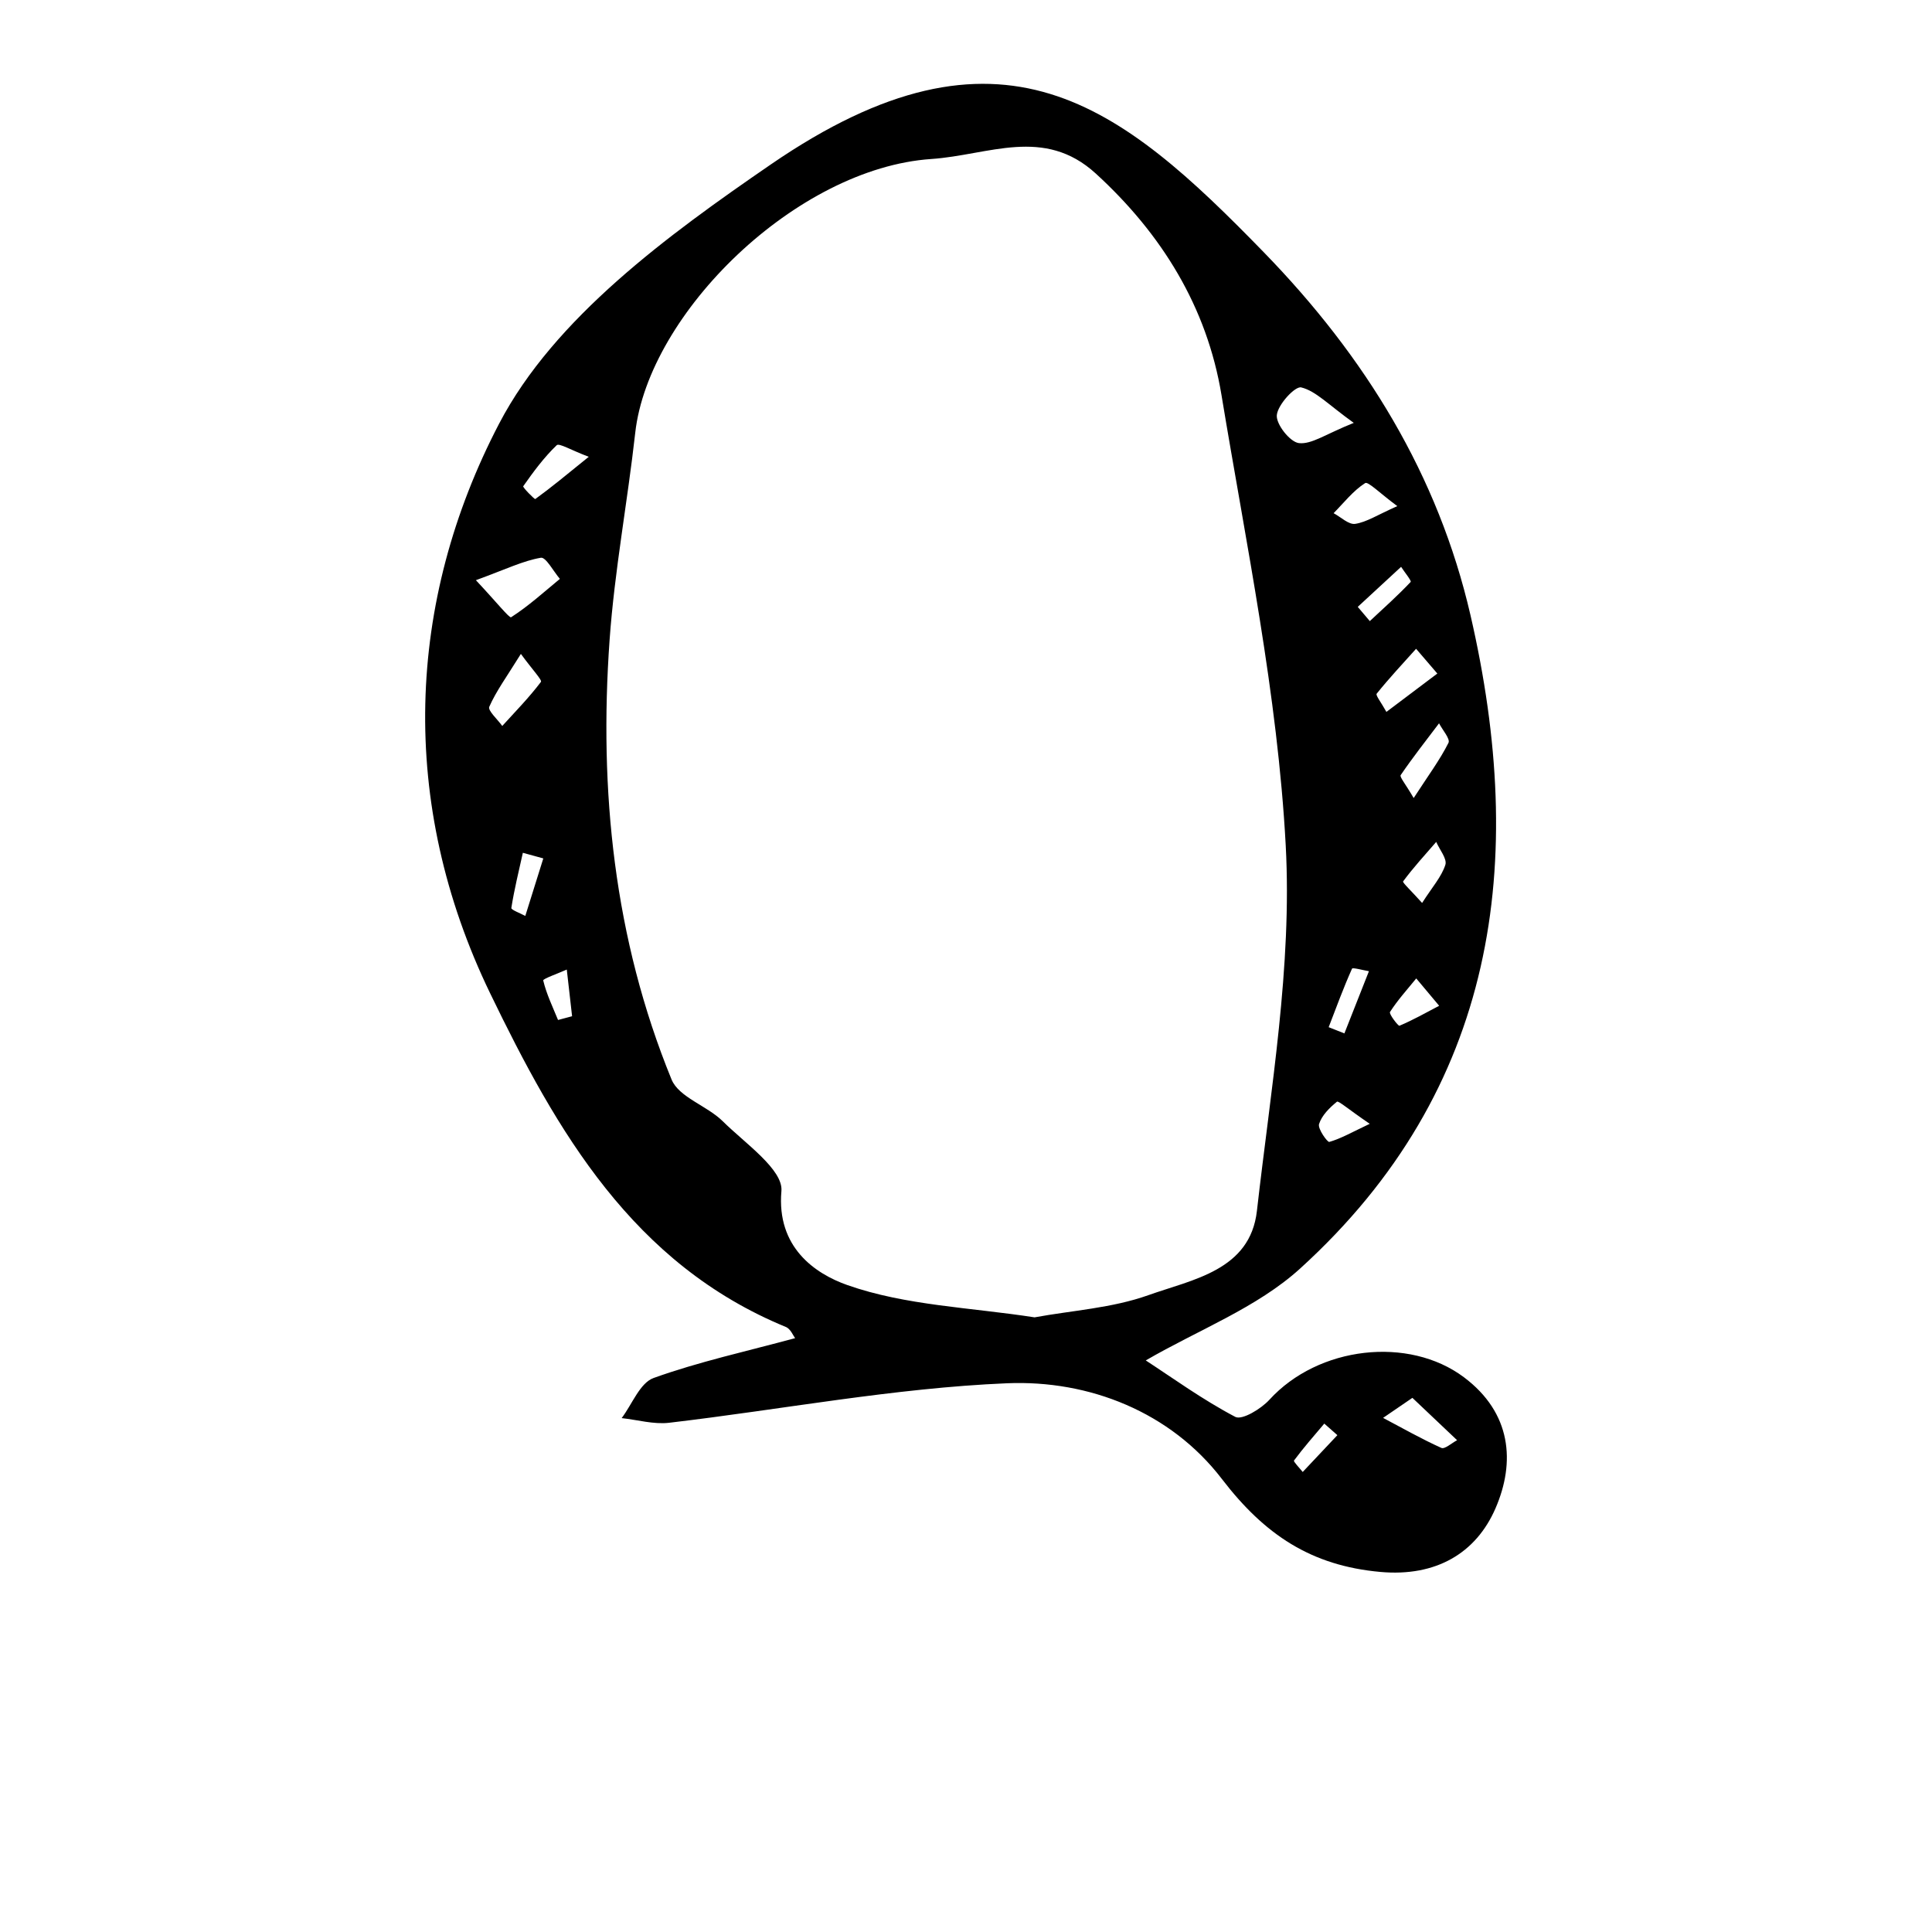 <?xml version="1.0" encoding="iso-8859-1"?>
<!-- Generator: Adobe Illustrator 25.2.0, SVG Export Plug-In . SVG Version: 6.00 Build 0)  -->
<svg version="1.1" xmlns="http://www.w3.org/2000/svg" xmlns:xlink="http://www.w3.org/1999/xlink" x="0px" y="0px"
	 viewBox="0 0 1000 1000" style="enable-background:new 0 0 1000 1000;" xml:space="preserve">
<g id="latinCapitalLetterQ">
	<path d="M593.048,704.153c13.839,9.014,29.44,20.349,46.337,29.218c3.493,1.833,13.323-4.119,17.64-8.849
		c25.371-27.801,72.146-33.048,100.671-11.686c24.69,18.491,26.694,44.016,16.392,67.822c-10.072,23.275-30.859,35.572-59.628,32.97
		c-35.794-3.237-59.85-19.191-82.022-48.127c-26.503-34.587-68.624-51.324-111.268-49.527c-58.45,2.463-116.519,13.61-174.82,20.446
		c-7.989,0.937-16.376-1.524-24.579-2.411c5.426-7.159,9.45-18.216,16.534-20.762c23.43-8.421,47.963-13.771,73.245-20.617
		c-0.961-1.22-2.335-4.783-4.764-5.781c-79.245-32.59-118.504-101.214-153.089-172.72c-47.657-98.533-43.396-202.801,4.668-294.893
		c28.485-54.578,87.365-97.553,140.577-134.098c119.195-81.86,181.065-30.812,255.329,45.573
		c52.4,53.897,90.139,115.207,106.869,187.799c29.367,127.425,13.952,245.281-88.233,338.117
		C650.562,676.924,620.177,688.369,593.048,704.153z M535.493,681.857c19.422-3.565,40.122-4.78,58.87-11.468
		c22.877-8.161,52.724-12.805,56.217-43.662c7.121-62.899,18.268-126.507,14.907-189.134
		c-4.192-78.079-20.451-155.609-33.242-233.089c-7.526-45.589-30.909-83.426-65.051-114.66c-26.834-24.549-55.46-9.55-85.12-7.547
		c-69.77,4.713-146.37,79.75-153.283,141.775c-3.99,35.795-10.719,71.353-13.27,107.227c-5.54,77.925,2.273,154.548,32.072,227.435
		c3.782,9.251,18.403,13.578,26.542,21.658c11.457,11.373,31.306,24.981,30.325,36.114c-2.56,29.072,17.368,42.759,34.166,48.663
		C468.746,675.756,502.254,676.703,535.493,681.857z M246.324,300.308c10.573,11.246,17.317,19.759,18.224,19.177
		c8.97-5.758,16.973-13.022,25.25-19.859c-3.317-3.865-7.258-11.377-9.84-10.936C270.794,290.255,262.093,294.533,246.324,300.308z
		 M700.705,218.881c-13.34-9.572-19.637-16.5-27.183-18.358c-3.17-0.78-12.095,8.854-12.644,14.331
		c-0.471,4.706,6.833,13.979,11.456,14.498C678.92,230.092,686.197,224.674,700.705,218.881z M717.605,368.479
		c9.989-7.524,18.173-13.688,26.358-19.853c-3.666-4.272-7.332-8.545-10.998-12.817c-6.888,7.679-13.945,15.221-20.4,23.248
		C711.917,359.862,714.922,363.604,717.605,368.479z M269.608,338.459c-7.416,11.955-12.797,19.261-16.359,27.366
		c-0.857,1.948,4.32,6.548,6.722,9.929c6.812-7.498,13.939-14.758,20.014-22.812C280.696,352,275.61,346.685,269.608,338.459z
		 M304.741,236.437c-9.287-3.491-15.318-7.219-16.595-5.993c-6.562,6.298-12.069,13.752-17.322,21.238
		c-0.379,0.539,5.88,6.876,6.234,6.62C285.161,252.444,292.872,246.043,304.741,236.437z M731.715,413.062
		c7.734-11.907,13.634-19.856,18.01-28.57c1.024-2.039-3.114-6.67-4.876-10.108c-6.708,8.876-13.591,17.632-19.858,26.808
		C724.347,402.137,727.387,405.598,731.715,413.062z M731.055,723.524c-6.965,4.761-11.069,7.566-15.173,10.372
		c10.009,5.285,19.87,10.897,30.168,15.541c1.759,0.793,5.383-2.552,8.146-3.986C746.894,738.532,739.593,731.614,731.055,723.524z
		 M723.253,261.963c-8.918-6.548-15.124-12.894-16.655-11.916c-6.223,3.971-11.011,10.19-16.328,15.58
		c3.748,1.992,7.807,6.032,11.177,5.523C707.358,270.257,712.849,266.576,723.253,261.963z M736.08,467.36
		c5.24-8.189,10.016-13.499,12.029-19.705c1.013-3.122-2.992-7.872-4.728-11.885c-5.835,6.727-11.862,13.312-17.142,20.449
		C725.816,456.79,730.547,461.174,736.08,467.36z M687.718,531.666c2.711,1.075,5.423,2.15,8.135,3.226
		c4.235-10.733,8.47-21.467,12.704-32.2c-3.036-0.49-8.428-2.035-8.753-1.31C695.366,511.293,691.628,521.518,687.718,531.666z
		 M702.772,314.116c2.079,2.455,4.159,4.91,6.239,7.365c7.149-6.665,14.451-13.186,21.147-20.278
		c0.521-0.552-3.203-5.111-4.954-7.809C717.727,300.302,710.249,307.209,702.772,314.116z M281.214,444.312
		c-3.529-0.968-7.058-1.936-10.587-2.904c-2.106,9.501-4.447,18.965-5.959,28.56c-0.153,0.971,4.697,2.731,7.225,4.124
		C275,464.165,278.107,454.239,281.214,444.312z M288.839,527.941c2.424-0.647,4.848-1.295,7.273-1.942
		c-0.915-8.051-1.83-16.102-2.746-24.153c-4.27,1.927-12.404,4.777-12.199,5.634C282.846,514.511,286.078,521.17,288.839,527.941z
		 M744.908,520.588c-7.922-9.451-9.893-11.803-11.864-14.154c-4.641,5.716-9.626,11.211-13.581,17.367
		c-0.645,1.005,4.284,7.381,4.89,7.126C731.276,528.011,737.861,524.29,744.908,520.588z M692.227,742.835
		c-3.155-2.786-4.965-4.384-6.775-5.983c-5.314,6.305-10.774,12.502-15.676,19.112c-0.413,0.556,2.914,3.886,4.504,5.927
		C679.914,755.908,685.55,749.924,692.227,742.835z M708.969,581.687c-11.525-7.883-16.203-12.069-16.974-11.444
		c-3.816,3.099-7.828,7.076-9.257,11.548c-0.775,2.426,4.344,9.531,5.301,9.259C694.01,589.346,699.556,586.155,708.969,581.687z"/>
</g>
<g id="Layer_1">
</g>
</svg>
